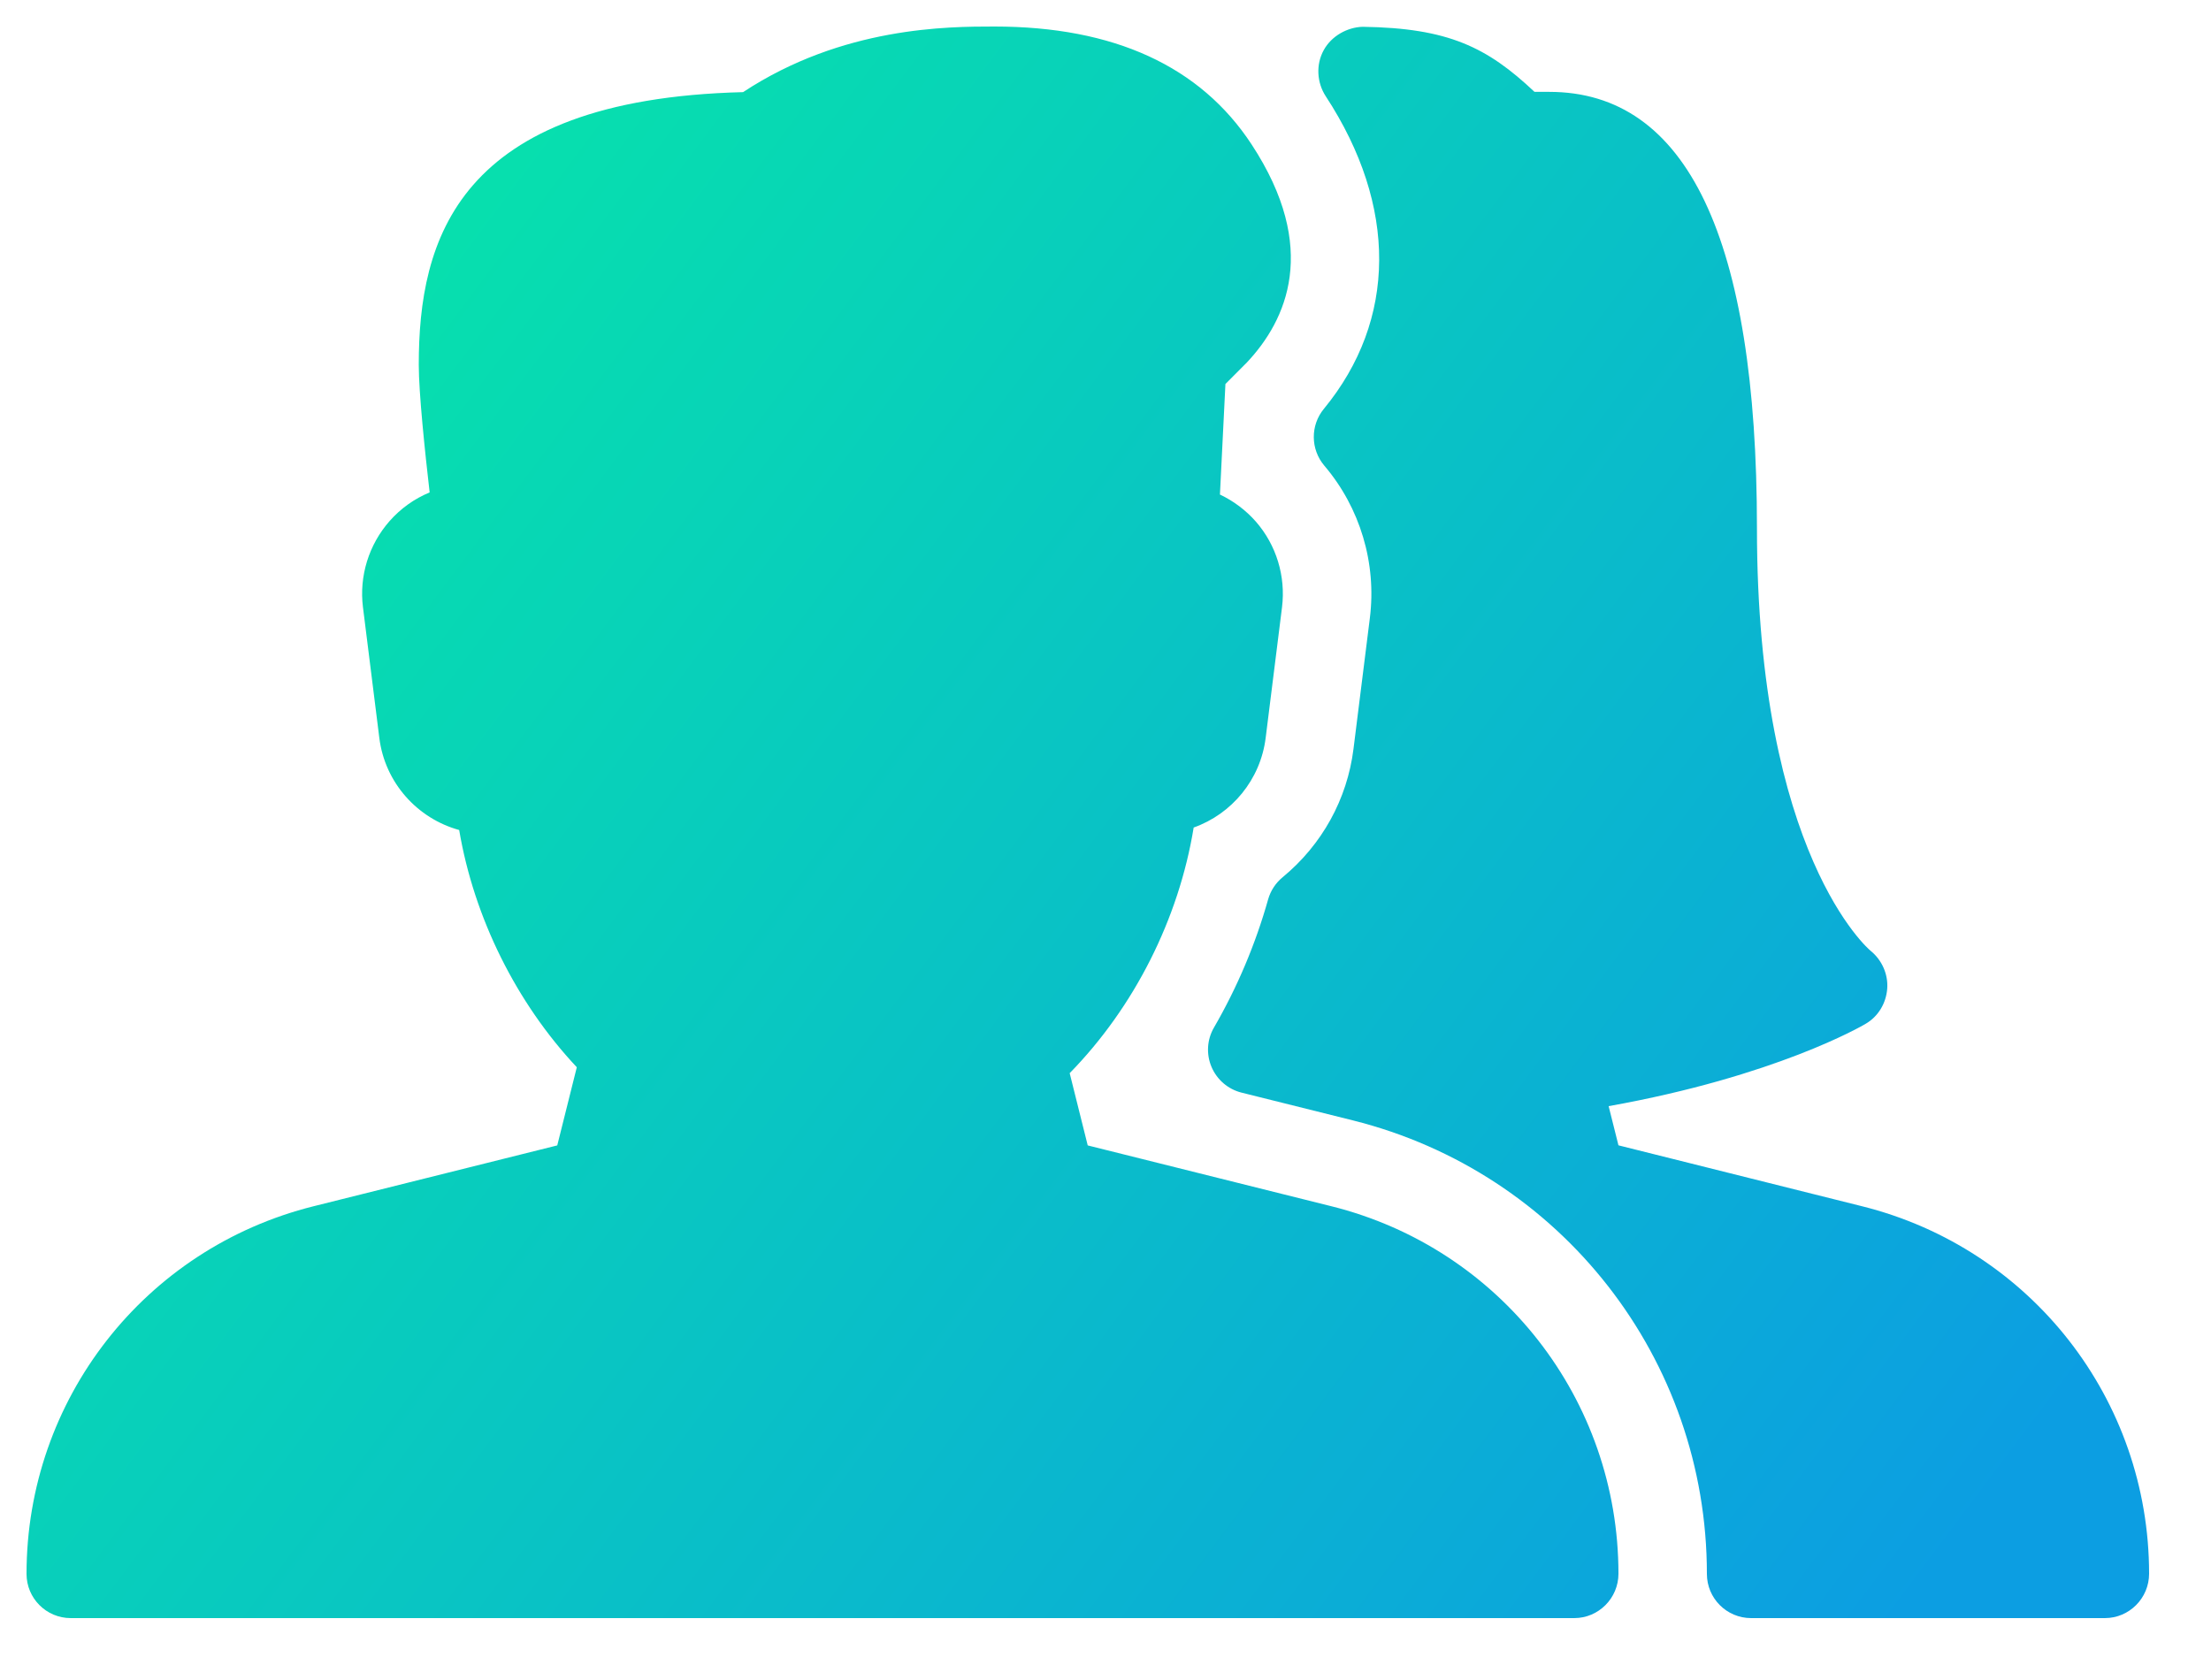 <?xml version="1.0" encoding="UTF-8"?>
<svg width="25px" height="19px" viewBox="0 0 25 19" version="1.1" xmlns="http://www.w3.org/2000/svg" xmlns:xlink="http://www.w3.org/1999/xlink">
    <title>Trainees</title>
    <defs>
        <linearGradient x1="100%" y1="78.125%" x2="0%" y2="21.875%" id="linearGradient-1">
            <stop stop-color="#0C9EE2" offset="0%"></stop>
            <stop stop-color="#06E8A7" offset="100%"></stop>
        </linearGradient>
    </defs>
    <g id="Main_pages" stroke="none" stroke-width="1" fill="none" fill-rule="evenodd">
        <g id="dashboard_statistics_Overview" transform="translate(-364, -120)" fill="url(#linearGradient-1)" fill-rule="nonzero">
            <g id="kpis" transform="translate(320, 61)">
                <g id="calories">
                    <path d="M65.054,72.642 L62.3,71.953 L62.189,71.51 C64.075,71.173 65.054,70.604 65.098,70.577 C65.239,70.494 65.327,70.344 65.339,70.181 C65.351,70.017 65.278,69.856 65.151,69.753 C65.138,69.743 63.866,68.67 63.866,64.974 C63.866,61.7 63.076,60.039 61.518,60.039 L61.351,60.039 C60.815,59.534 60.377,59.317 59.408,59.303 C59.235,59.308 59.055,59.406 58.967,59.568 C58.878,59.73 58.889,59.933 58.99,60.088 C59.803,61.33 59.796,62.619 58.969,63.624 C58.815,63.811 58.818,64.082 58.974,64.266 C59.379,64.742 59.567,65.37 59.489,65.991 L59.304,67.47 C59.233,68.039 58.948,68.554 58.503,68.921 C58.424,68.986 58.367,69.073 58.339,69.171 C58.197,69.676 57.991,70.164 57.726,70.622 C57.647,70.758 57.638,70.923 57.699,71.067 C57.761,71.212 57.886,71.319 58.038,71.357 L59.297,71.671 C61.654,72.261 63.3,74.37 63.3,76.8 C63.3,77.076 63.524,77.3 63.8,77.3 L67.8,77.3 C68.076,77.3 68.3,77.074 68.3,76.798 C68.3,74.829 66.966,73.119 65.054,72.642 Z M59.054,72.642 L56.299,71.954 L56.095,71.137 C56.825,70.391 57.329,69.391 57.497,68.359 C57.927,68.206 58.252,67.82 58.311,67.345 L58.496,65.867 C58.539,65.517 58.432,65.165 58.201,64.9 C58.087,64.77 57.948,64.666 57.794,64.593 L57.856,63.343 L58.099,63.099 C58.548,62.622 58.921,61.807 58.153,60.635 C57.573,59.749 56.595,59.3 55.244,59.3 C54.723,59.3 53.528,59.3 52.402,60.042 C49.156,60.123 48.735,61.729 48.735,63.126 C48.735,63.443 48.805,64.11 48.858,64.569 C48.686,64.64 48.531,64.75 48.405,64.893 C48.17,65.16 48.06,65.515 48.104,65.867 L48.289,67.345 C48.352,67.852 48.719,68.257 49.192,68.387 C49.359,69.376 49.837,70.34 50.522,71.07 L50.301,71.954 L47.546,72.642 C45.634,73.119 44.3,74.829 44.3,76.8 C44.3,77.076 44.524,77.3 44.8,77.3 L61.8,77.3 C62.076,77.3 62.3,77.074 62.3,76.798 C62.3,74.829 60.966,73.119 59.054,72.642 Z" id="Trainees"></path>
                </g>
            </g>
        </g>
    </g>
</svg>